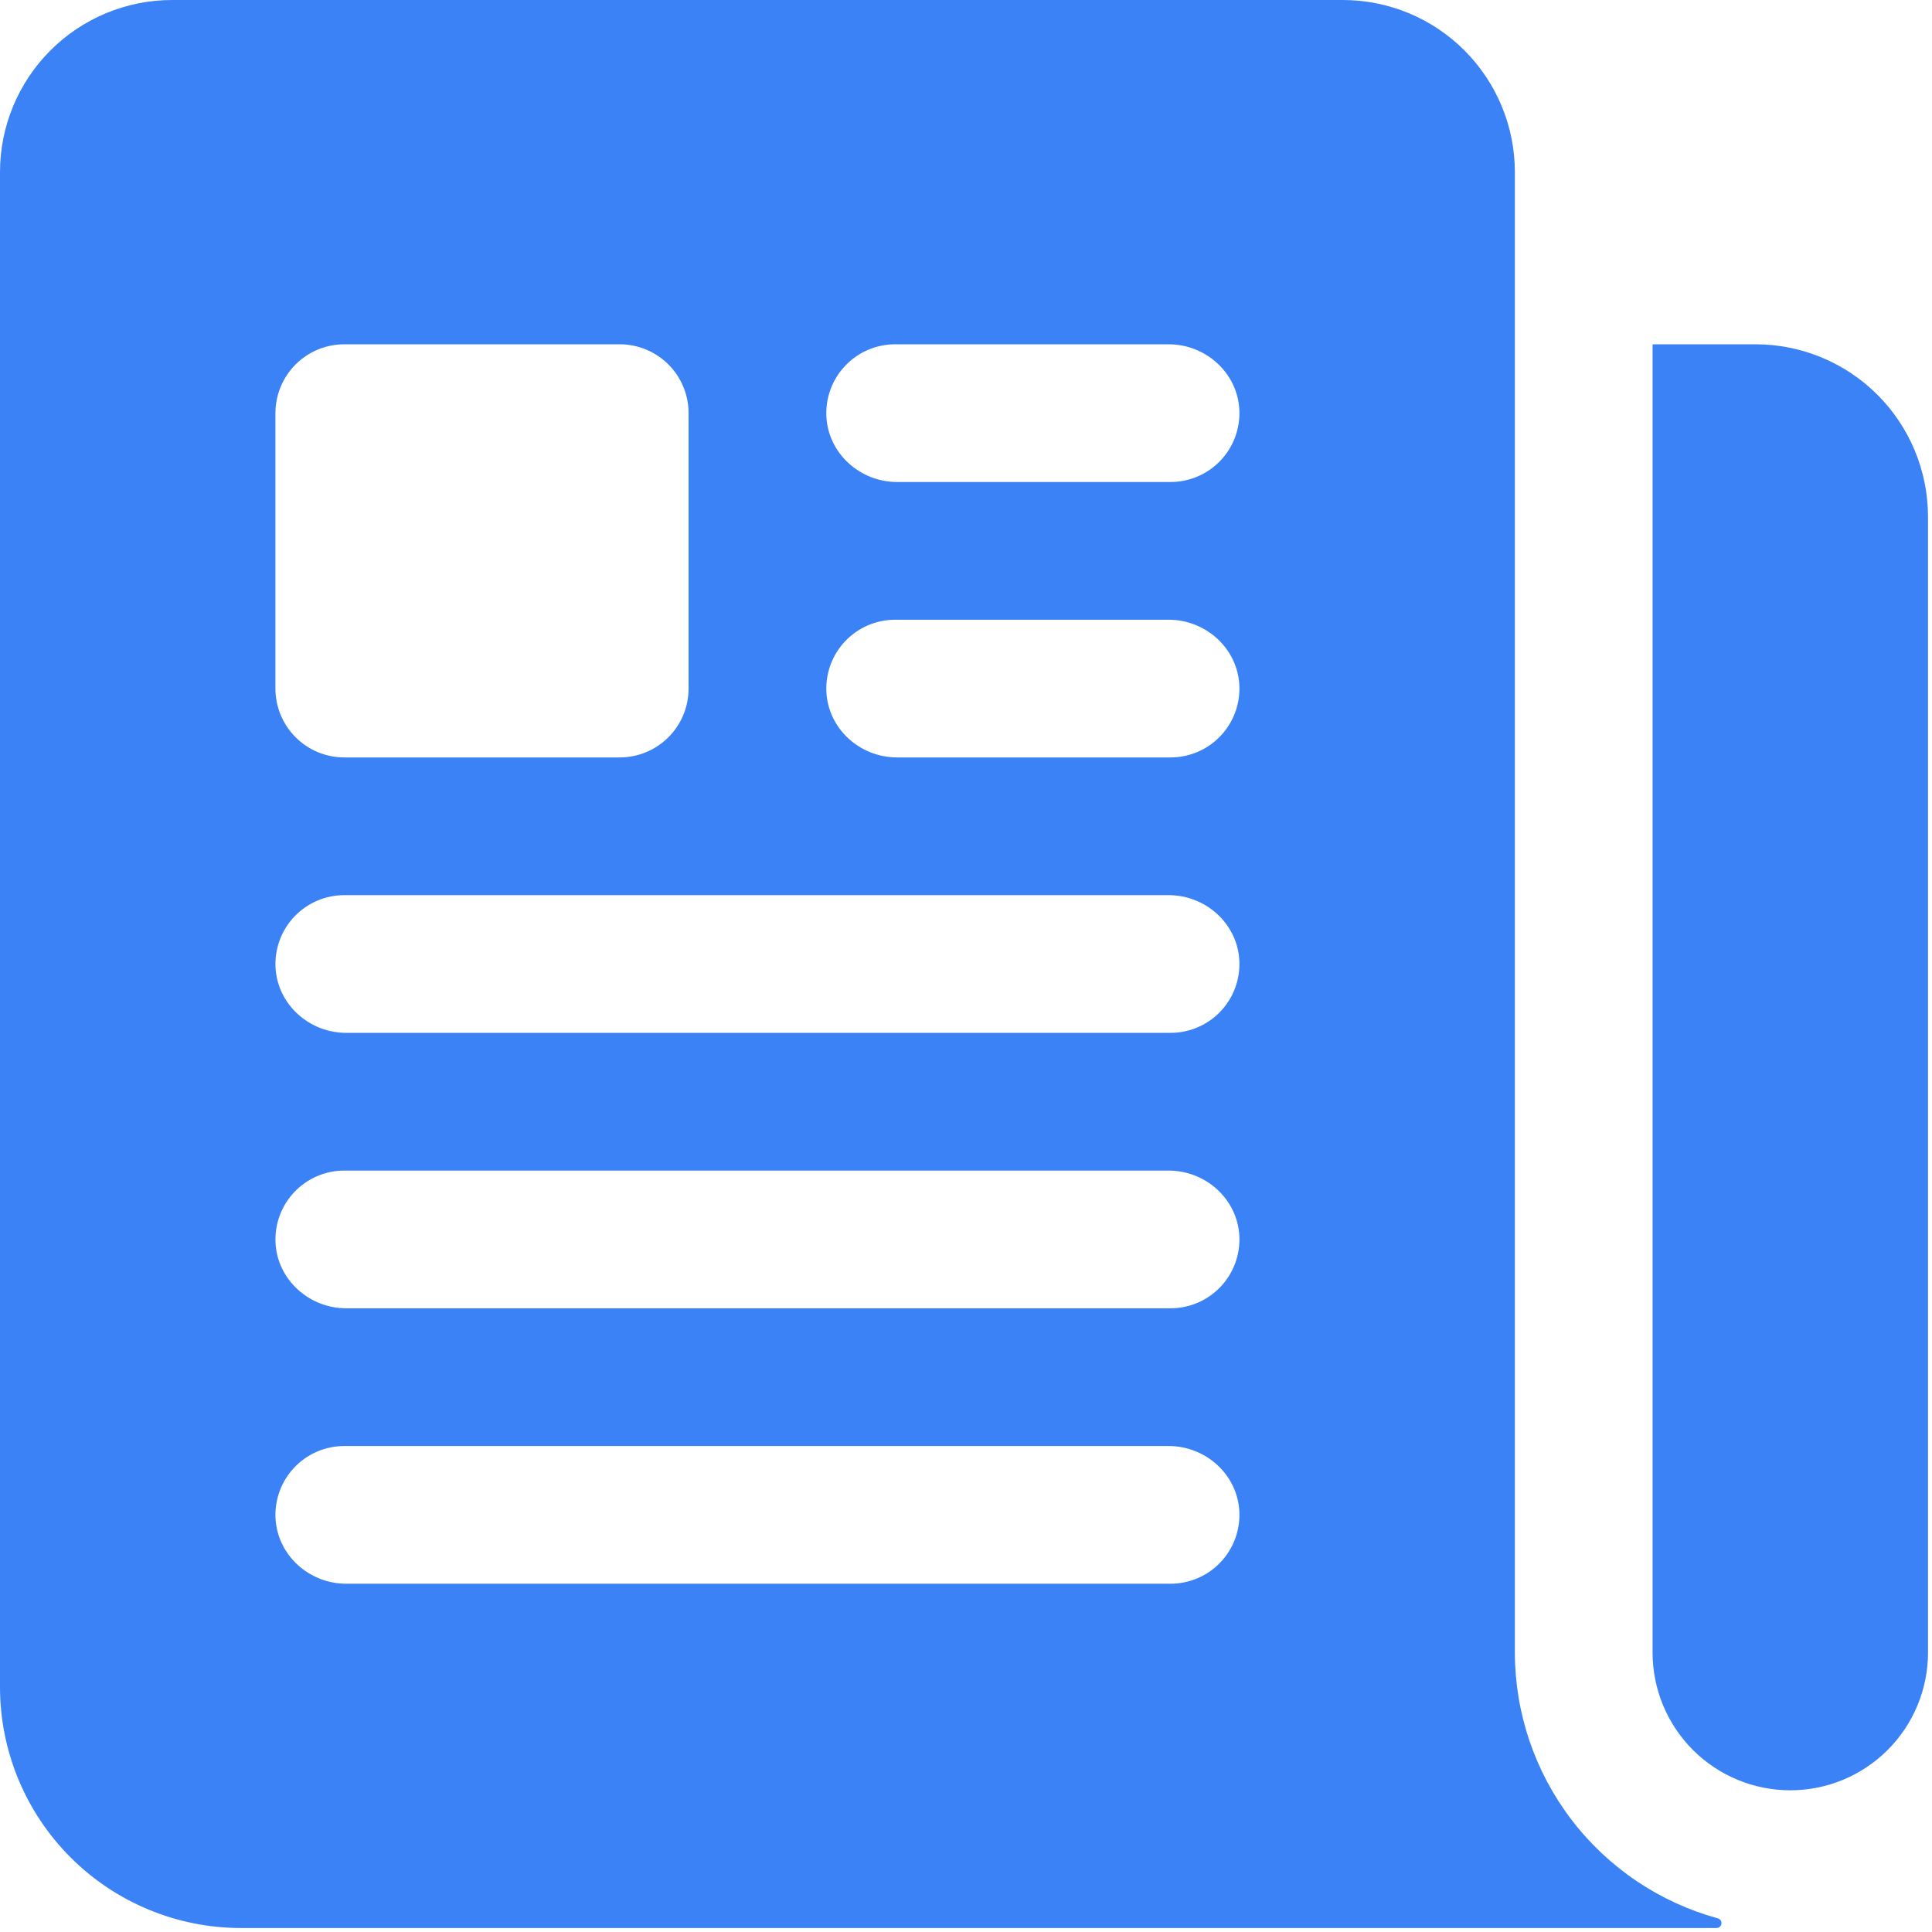 <svg width="201" height="201" viewBox="0 0 201 201" fill="none" xmlns="http://www.w3.org/2000/svg">
<path d="M182.636 35.819H171.971C171.96 35.819 171.95 35.823 171.942 35.831C171.935 35.838 171.93 35.848 171.93 35.859V171.93C171.93 175.73 173.44 179.374 176.127 182.061C178.814 184.748 182.458 186.258 186.258 186.258C190.058 186.258 193.702 184.748 196.389 182.061C199.076 179.374 200.585 175.73 200.585 171.93V53.769C200.585 49.008 198.694 44.442 195.328 41.076C191.962 37.71 187.396 35.819 182.636 35.819Z" fill="#3B82F6"/>
<path d="M157.603 171.93V17.909C157.603 15.557 157.14 13.229 156.239 11.056C155.339 8.883 154.02 6.909 152.357 5.246C150.694 3.583 148.72 2.263 146.547 1.363C144.374 0.463 142.045 0 139.693 0H17.909C13.159 0 8.604 1.887 5.246 5.246C1.887 8.604 0 13.159 0 17.909V175.512C0 182.162 2.642 188.539 7.344 193.242C12.046 197.944 18.423 200.585 25.073 200.585H178.579C178.647 200.586 178.714 200.573 178.777 200.547C178.84 200.522 178.897 200.484 178.945 200.436C178.992 200.388 179.03 200.331 179.056 200.268C179.082 200.205 179.095 200.138 179.094 200.07C179.094 199.958 179.056 199.849 178.988 199.759C178.919 199.67 178.822 199.607 178.713 199.578C172.654 197.916 167.306 194.311 163.493 189.316C159.679 184.322 157.61 178.214 157.603 171.93ZM28.655 42.983C28.655 41.083 29.41 39.261 30.753 37.917C32.097 36.574 33.919 35.819 35.819 35.819H64.474C66.374 35.819 68.196 36.574 69.539 37.917C70.883 39.261 71.638 41.083 71.638 42.983V71.638C71.638 73.538 70.883 75.36 69.539 76.703C68.196 78.047 66.374 78.801 64.474 78.801H35.819C33.919 78.801 32.097 78.047 30.753 76.703C29.41 75.36 28.655 73.538 28.655 71.638V42.983ZM121.784 164.767H36.02C32.165 164.767 28.857 161.803 28.664 157.948C28.617 156.979 28.768 156.011 29.106 155.102C29.445 154.193 29.964 153.363 30.633 152.661C31.302 151.959 32.107 151.4 32.998 151.018C33.889 150.636 34.849 150.439 35.819 150.439H121.582C125.437 150.439 128.746 153.403 128.939 157.258C128.985 158.227 128.835 159.195 128.496 160.103C128.158 161.012 127.638 161.843 126.97 162.545C126.301 163.247 125.496 163.806 124.605 164.188C123.713 164.569 122.754 164.766 121.784 164.767ZM121.784 136.111H36.02C32.165 136.111 28.857 133.147 28.664 129.292C28.617 128.324 28.768 127.356 29.106 126.447C29.445 125.538 29.964 124.708 30.633 124.006C31.302 123.304 32.107 122.745 32.998 122.363C33.889 121.981 34.849 121.784 35.819 121.784H121.582C125.437 121.784 128.746 124.748 128.939 128.603C128.985 129.572 128.835 130.54 128.496 131.448C128.158 132.357 127.638 133.188 126.97 133.89C126.301 134.592 125.496 135.151 124.605 135.532C123.713 135.914 122.754 136.111 121.784 136.111ZM121.784 107.456H36.02C32.165 107.456 28.857 104.492 28.664 100.637C28.617 99.669 28.768 98.701 29.106 97.792C29.445 96.883 29.964 96.053 30.633 95.351C31.302 94.649 32.107 94.09 32.998 93.708C33.889 93.326 34.849 93.129 35.819 93.129H121.582C125.437 93.129 128.746 96.093 128.939 99.948C128.985 100.917 128.835 101.885 128.496 102.793C128.158 103.702 127.638 104.533 126.97 105.235C126.301 105.937 125.496 106.496 124.605 106.877C123.713 107.259 122.754 107.456 121.784 107.456ZM121.784 78.801H93.33C89.475 78.801 86.167 75.837 85.974 71.982C85.927 71.014 86.078 70.046 86.416 69.137C86.755 68.228 87.274 67.398 87.943 66.696C88.612 65.994 89.417 65.435 90.308 65.053C91.2 64.671 92.159 64.474 93.129 64.474H121.582C125.437 64.474 128.746 67.438 128.939 71.293C128.985 72.261 128.835 73.23 128.496 74.138C128.158 75.047 127.638 75.877 126.97 76.579C126.301 77.282 125.496 77.841 124.605 78.222C123.713 78.604 122.754 78.801 121.784 78.801ZM121.784 50.146H93.33C89.475 50.146 86.167 47.182 85.974 43.327C85.927 42.359 86.078 41.391 86.416 40.482C86.755 39.573 87.274 38.743 87.943 38.041C88.612 37.339 89.417 36.78 90.308 36.398C91.2 36.016 92.159 35.819 93.129 35.819H121.582C125.437 35.819 128.746 38.783 128.939 42.638C128.985 43.606 128.835 44.574 128.496 45.483C128.158 46.392 127.638 47.222 126.97 47.925C126.301 48.627 125.496 49.185 124.605 49.567C123.713 49.949 122.754 50.146 121.784 50.146Z" fill="#3B82F6"/>
</svg>
